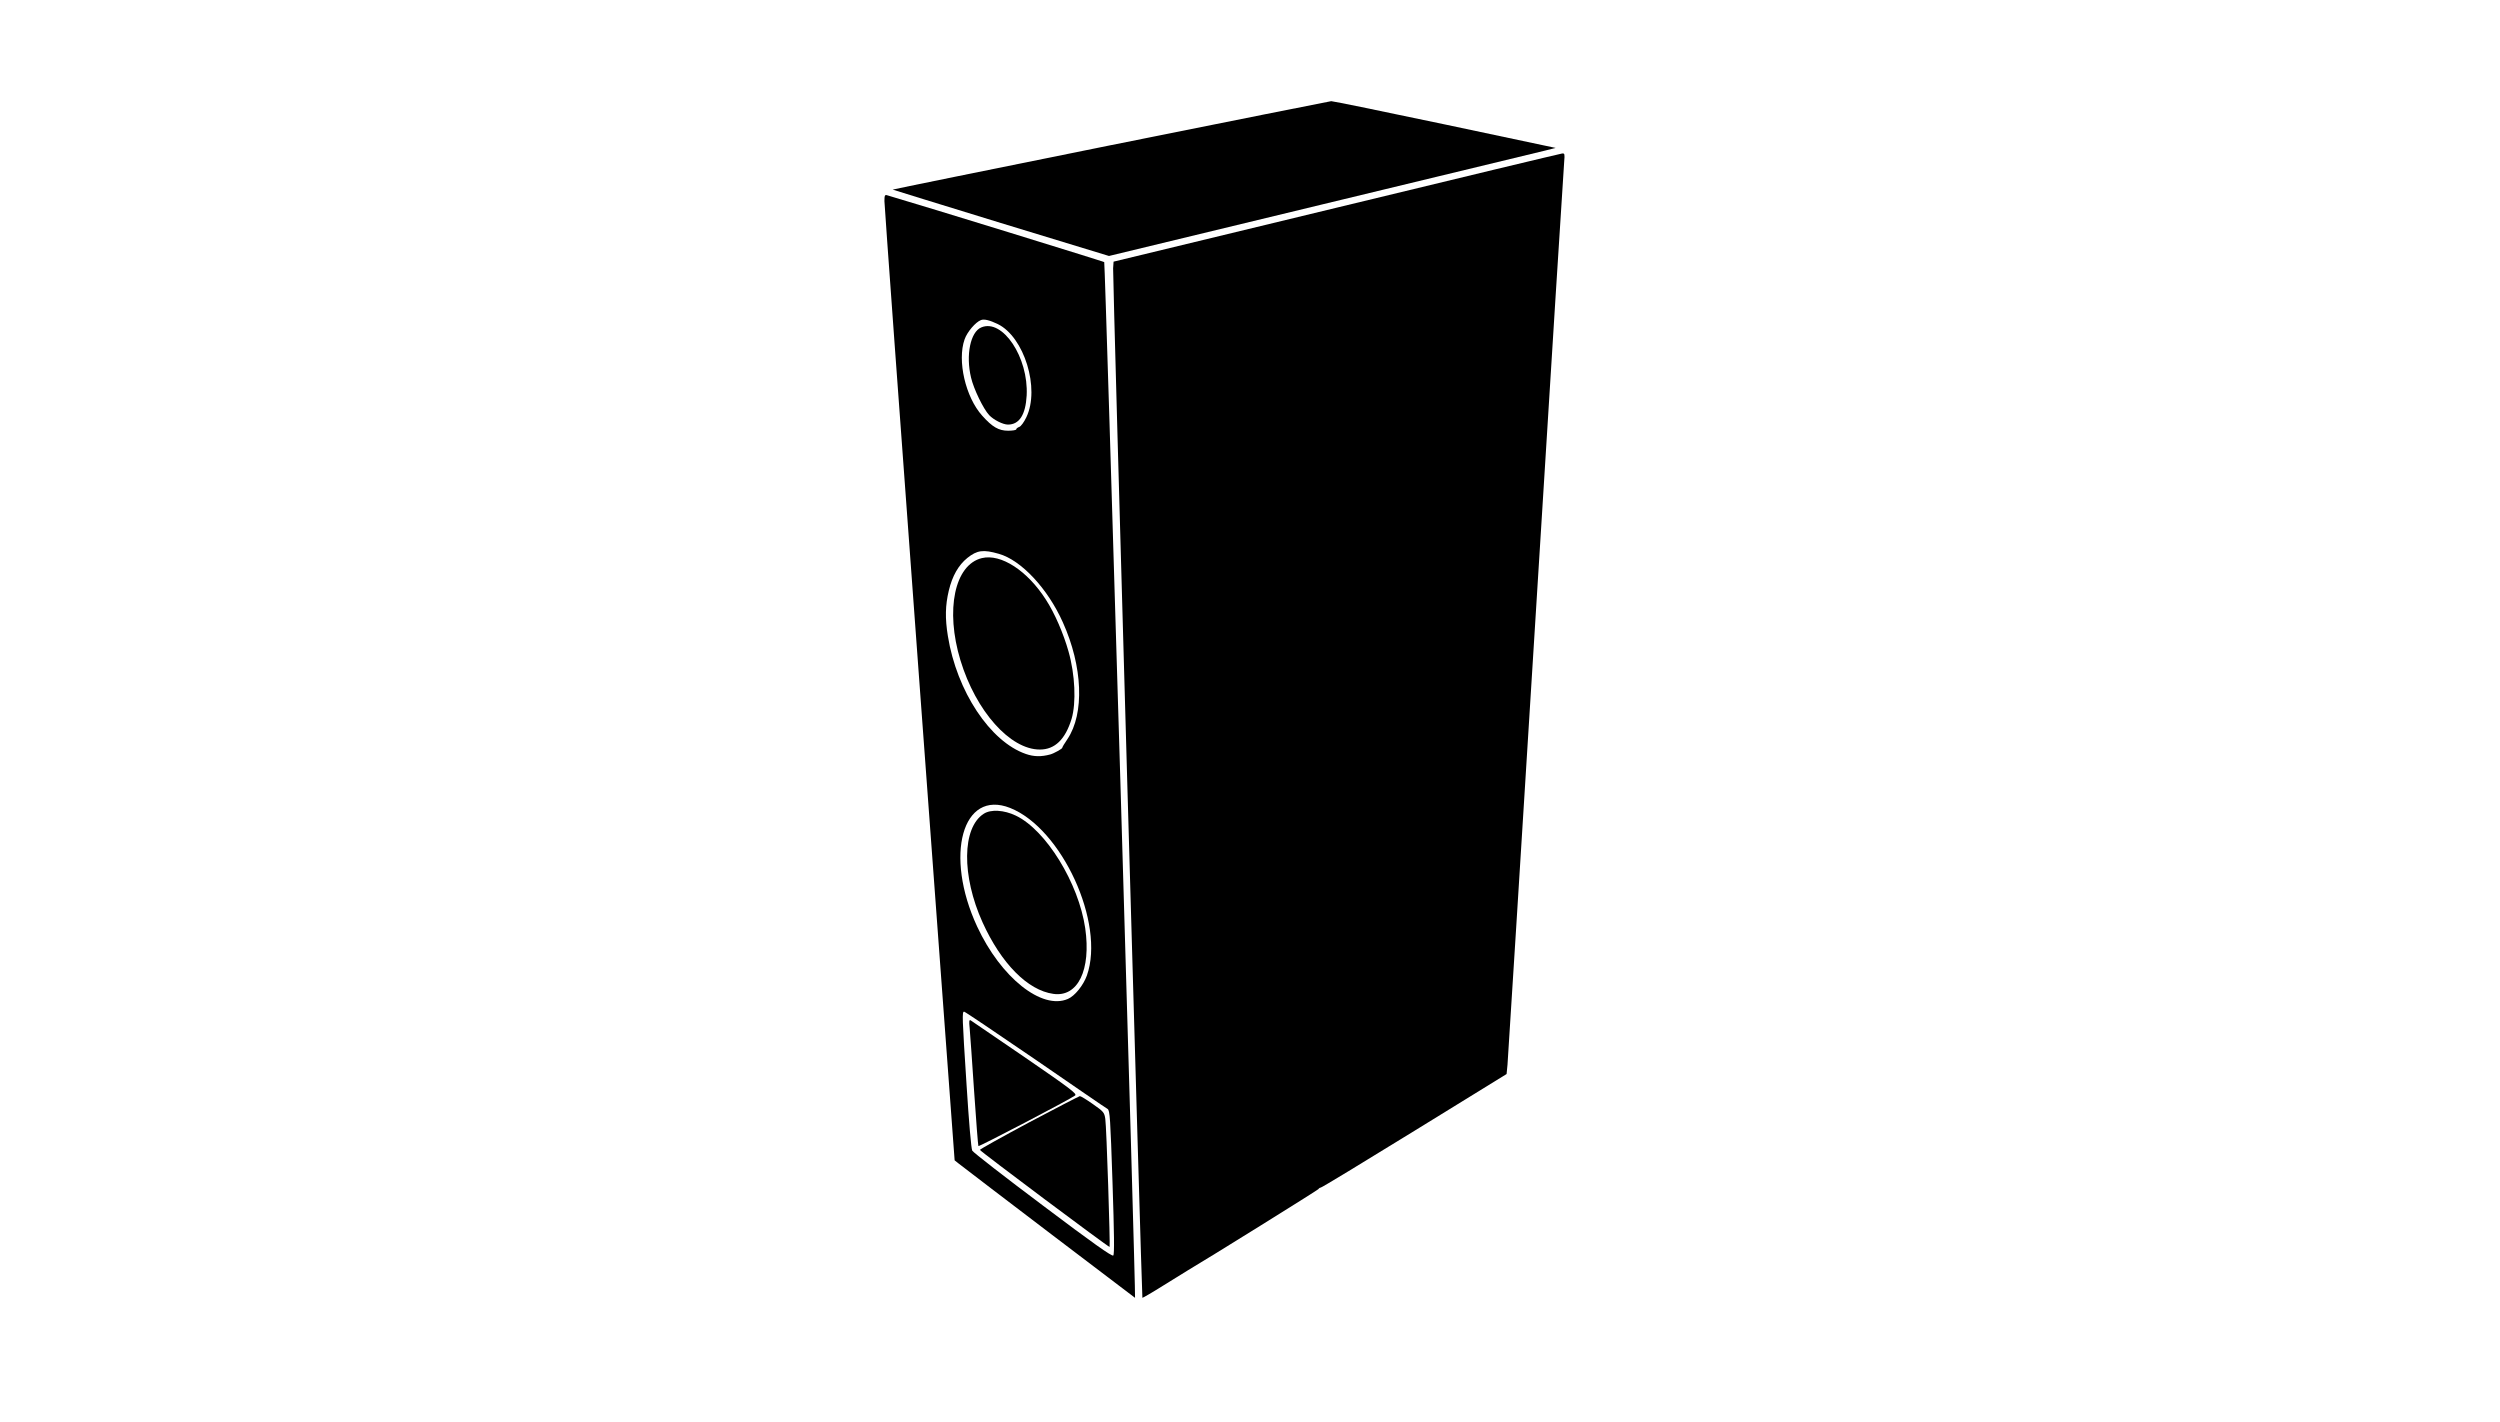 <?xml version="1.0" standalone="no"?>
<!DOCTYPE svg PUBLIC "-//W3C//DTD SVG 20010904//EN"
 "http://www.w3.org/TR/2001/REC-SVG-20010904/DTD/svg10.dtd">
<svg version="1.0" xmlns="http://www.w3.org/2000/svg"
 width="1631pt" height="928pt" viewBox="0 0 1631 928"
 preserveAspectRatio="xMidYMid meet">
<g transform="translate(0,928) scale(0.1,-0.1)"
fill="#000000" stroke="none">
<path d="M7243 8332 c-782 -158 -1421 -288 -1419 -289 1 -1 319 -99 706 -218
l705 -215 1390 336 c764 184 1420 343 1457 352 l67 17 -722 153 c-397 84 -731
152 -742 152 -11 -1 -660 -131 -1442 -288z"/>
<path d="M8720 7925 l-1455 -352 -3 -44 c-3 -49 187 -6711 191 -6716 2 -1 63
34 136 80 73 45 145 89 160 99 131 77 847 523 852 530 3 5 10 10 15 10 5 -1
280 166 611 370 l602 371 6 61 c3 34 86 1362 185 2951 99 1590 182 2914 185
2943 4 45 3 52 -12 51 -10 -1 -673 -160 -1473 -354z"/>
<path d="M5770 7968 c0 -24 103 -1441 229 -3151 l229 -3107 25 -20 c84 -66
1152 -878 1152 -877 6 12 -195 6751 -201 6757 -7 5 -1153 359 -1416 436 -15 5
-18 -1 -18 -38z m739 -802 c173 -84 277 -421 187 -608 -15 -32 -36 -60 -46
-63 -11 -4 -20 -11 -20 -16 0 -5 -24 -9 -53 -9 -61 0 -103 24 -169 98 -109
121 -164 359 -115 498 17 49 72 113 107 126 21 8 57 -1 109 -26z m7 -1499
c146 -41 319 -226 418 -447 130 -288 142 -595 30 -762 -19 -27 -34 -53 -34
-57 0 -6 -55 -37 -78 -43 -59 -16 -107 -15 -159 3 -233 80 -451 409 -509 769
-19 117 -17 200 6 297 23 96 63 166 121 213 64 51 104 56 205 27z m74 -1658
c337 -134 621 -751 501 -1093 -23 -64 -79 -134 -124 -153 -170 -74 -438 140
-592 472 -216 465 -96 897 215 774z m164 -1641 c250 -172 462 -318 472 -323
15 -10 18 -60 32 -478 11 -335 13 -470 5 -478 -8 -8 -138 84 -459 326 -247
185 -454 346 -461 358 -7 13 -22 189 -37 427 -29 449 -30 480 -16 480 5 0 214
-141 464 -312z"/>
<path d="M6402 7144 c-71 -29 -102 -181 -67 -327 17 -74 80 -204 118 -245 29
-31 90 -62 123 -62 74 0 115 64 122 190 13 248 -157 503 -296 444z"/>
<path d="M6406 5639 c-178 -43 -240 -338 -140 -667 101 -332 324 -582 518
-582 98 0 166 66 207 200 31 105 23 289 -20 440 -33 117 -90 249 -147 337
-121 190 -294 302 -418 272z"/>
<path d="M6418 3971 c-142 -91 -145 -405 -8 -708 122 -269 295 -444 462 -467
160 -23 247 156 208 428 -43 295 -256 641 -453 735 -77 37 -163 42 -209 12z"/>
<path d="M6326 2573 c3 -32 16 -217 29 -411 13 -195 26 -356 28 -359 5 -5 596
304 631 330 14 11 -31 45 -325 247 -189 129 -349 239 -356 243 -10 6 -12 -4
-7 -50z"/>
<path d="M6713 1957 c-177 -95 -321 -175 -320 -179 3 -10 841 -637 846 -633 5
6 -20 784 -28 835 -6 42 -11 48 -81 97 -41 29 -79 52 -85 52 -5 -1 -155 -78
-332 -172z"/>
</g>
</svg>
